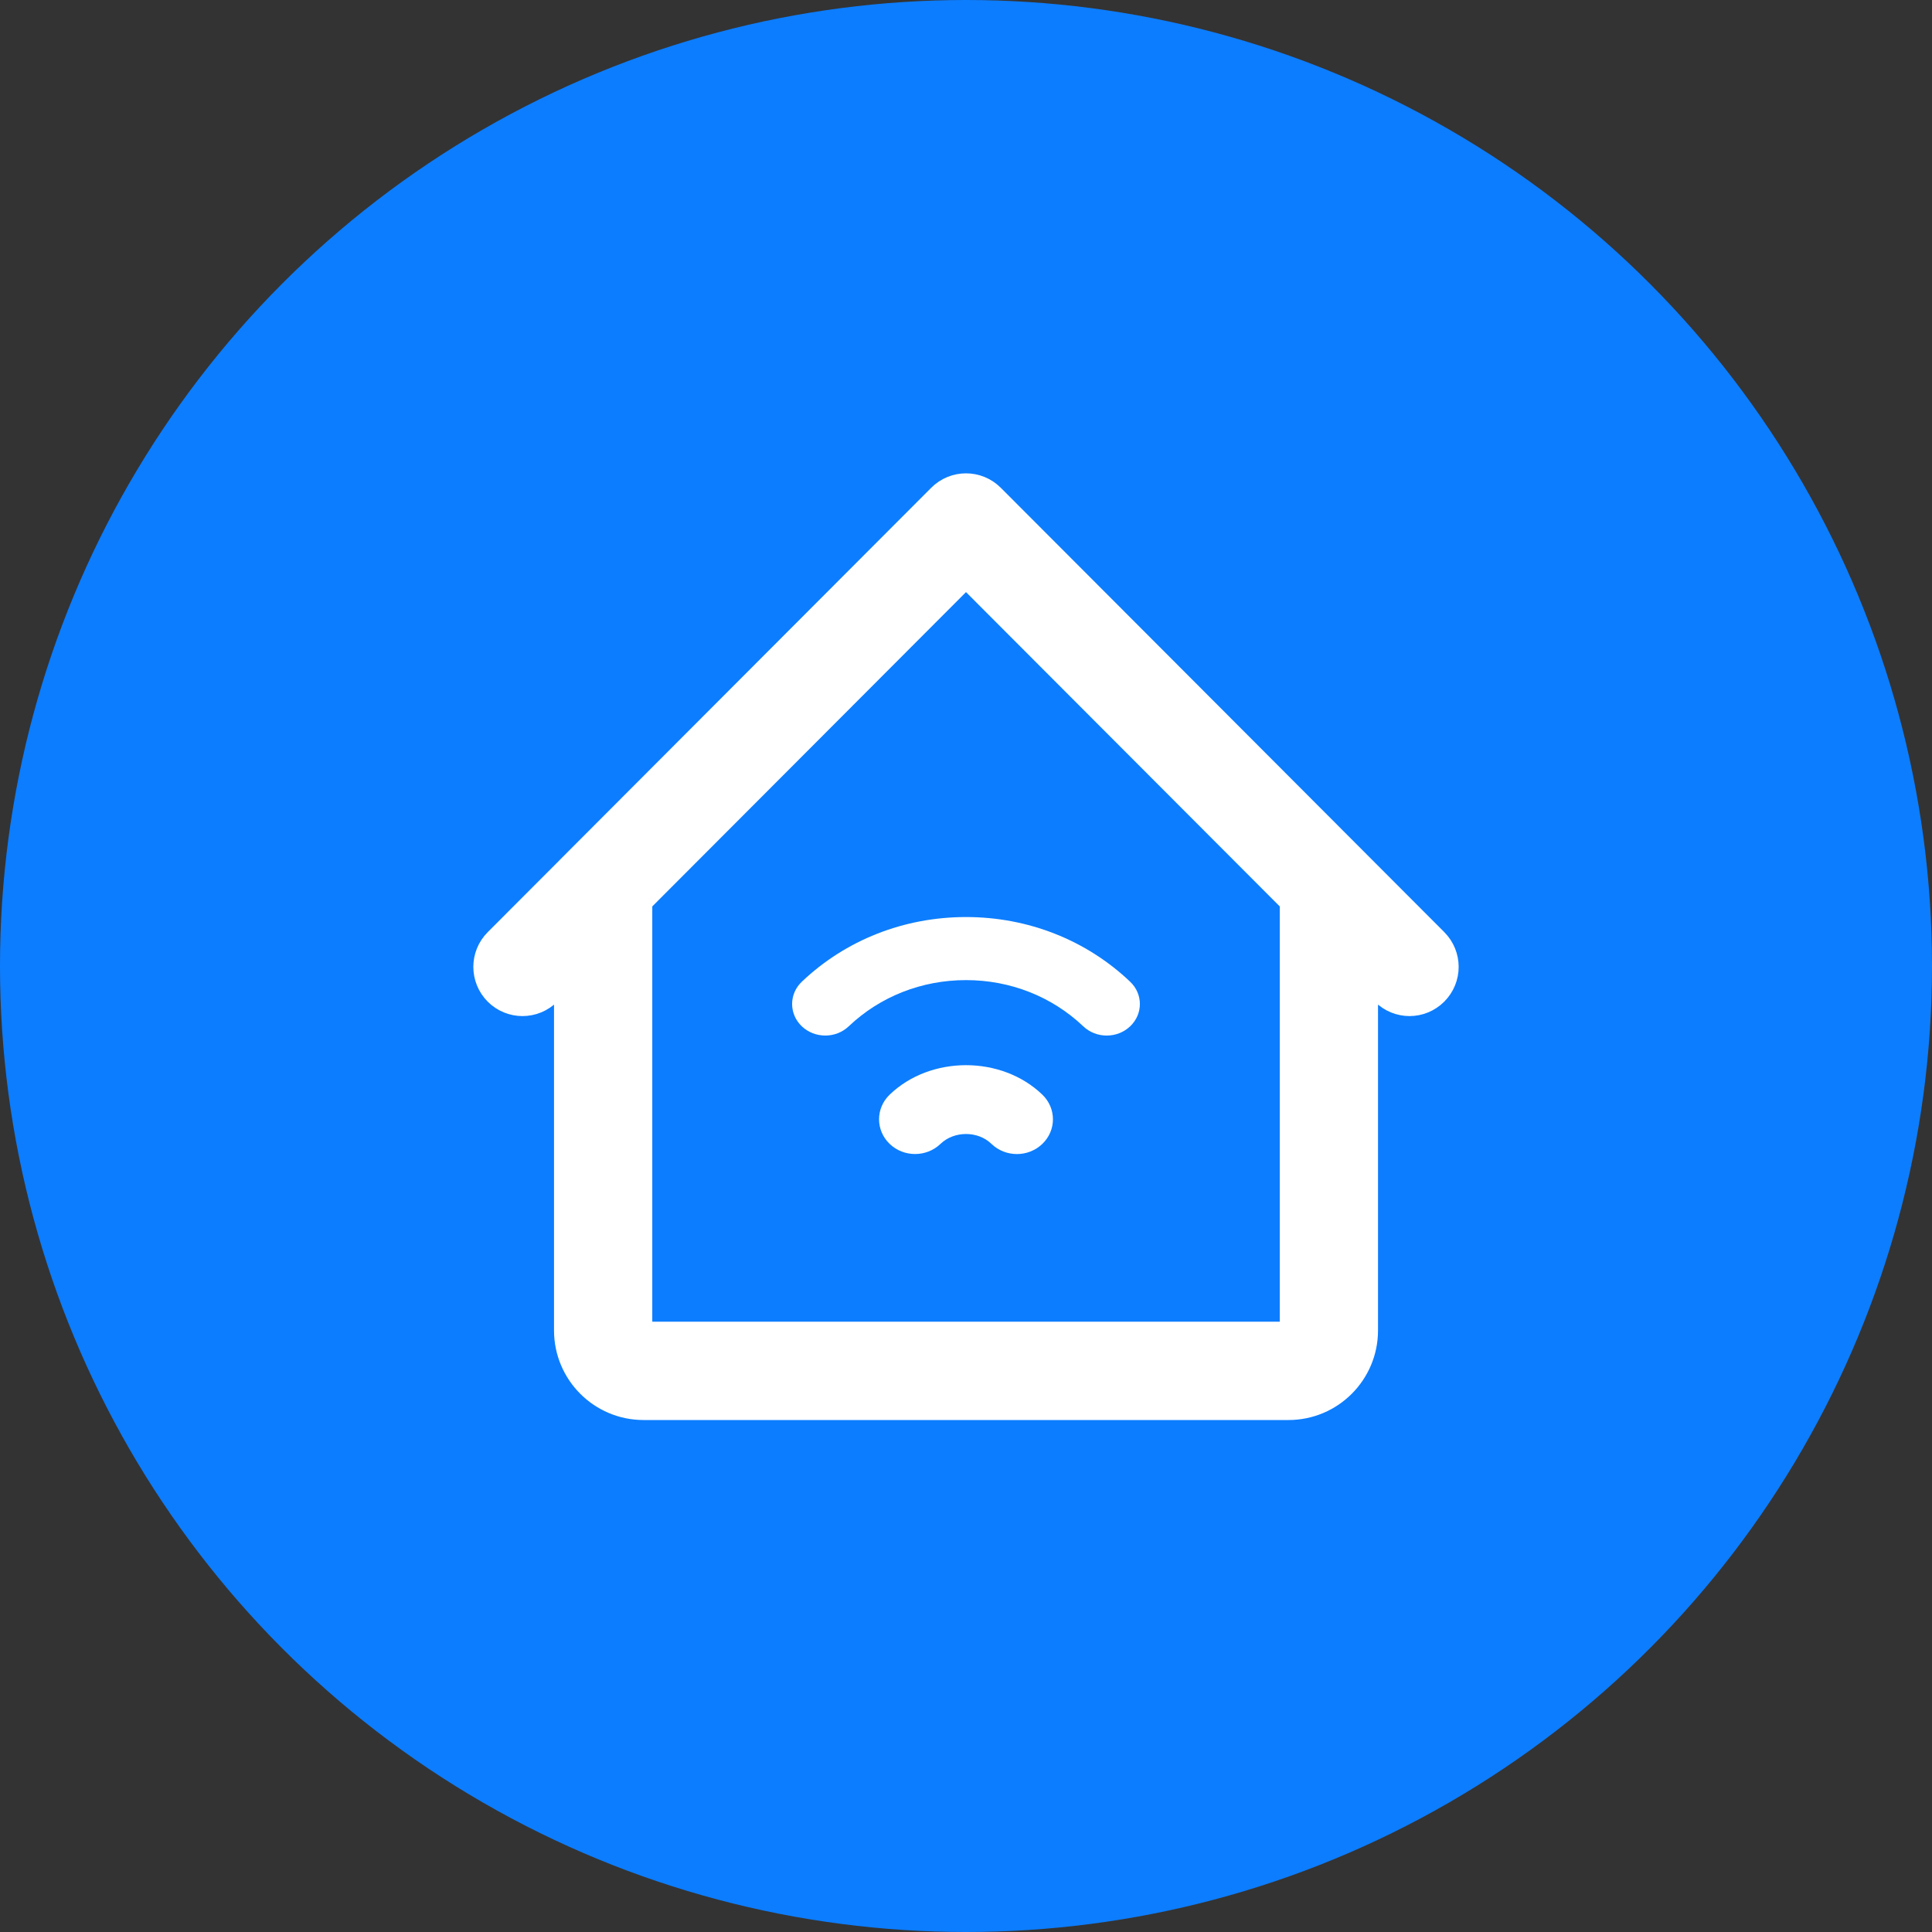 <?xml version="1.0" encoding="UTF-8"?>
<svg width="50px" height="50px" viewBox="0 0 50 50" version="1.1" xmlns="http://www.w3.org/2000/svg" xmlns:xlink="http://www.w3.org/1999/xlink">
    <rect x="0" y="0" width="50" height="50" fill="#333333" stroke="none"/>
    <title>Web/SVG/iot</title>
    <g id="Web/SVG/iot" stroke="none" stroke-width="1" fill="none" fill-rule="evenodd">
        <g id="Group-6" fill="#0C7DFF">
            <circle id="Oval" cx="25" cy="25" r="25"></circle>
        </g>
        <g id="Group" transform="translate(13, 13)" fill="#FFFFFF" fill-rule="nonzero">
            <path d="M23.847,11.653 L21.761,9.563 C21.76,9.563 21.76,9.562 21.76,9.562 L12.369,0.153 C12.165,-0.051 11.835,-0.051 11.631,0.153 L2.24,9.562 C2.24,9.562 2.24,9.562 2.24,9.563 L0.153,11.654 C-0.051,11.858 -0.051,12.188 0.153,12.393 C0.357,12.597 0.687,12.597 0.891,12.393 L2.088,11.194 L2.088,21.432 C2.088,22.296 2.79,23 3.653,23 L20.348,23 C21.211,23 21.913,22.296 21.913,21.432 L21.913,11.194 L23.109,12.392 C23.211,12.494 23.345,12.546 23.478,12.546 C23.612,12.546 23.745,12.494 23.847,12.392 C24.051,12.188 24.051,11.858 23.847,11.653 Z M20.87,21.432 C20.87,21.72 20.636,21.955 20.348,21.955 L3.653,21.955 C3.365,21.955 3.131,21.72 3.131,21.432 L3.131,10.148 L12,1.262 L20.87,10.148 L20.87,21.432 Z" id="Shape" stroke="#FFFFFF" stroke-width="1.5"></path>
            <path d="M10.023,15.331 C9.659,15.683 9.659,16.251 10.023,16.603 C10.205,16.778 10.443,16.866 10.682,16.866 C10.921,16.866 11.159,16.778 11.341,16.603 C11.693,16.264 12.307,16.262 12.658,16.603 C13.023,16.955 13.612,16.955 13.977,16.603 C14.341,16.252 14.341,15.683 13.977,15.331 C12.921,14.312 11.08,14.312 10.023,15.331 Z" id="Path"></path>
            <path d="M7.751,13.561 C7.918,13.72 8.138,13.8 8.358,13.8 C8.578,13.8 8.797,13.72 8.965,13.561 C9.776,12.79 10.854,12.365 12,12.365 C13.146,12.365 14.223,12.79 15.035,13.561 C15.37,13.88 15.913,13.88 16.248,13.561 C16.584,13.242 16.584,12.726 16.248,12.407 C15.114,11.328 13.605,10.733 12,10.733 C10.395,10.733 8.886,11.328 7.751,12.407 C7.416,12.725 7.416,13.242 7.751,13.561 Z" id="Path"></path>
        </g>
    </g>
</svg>